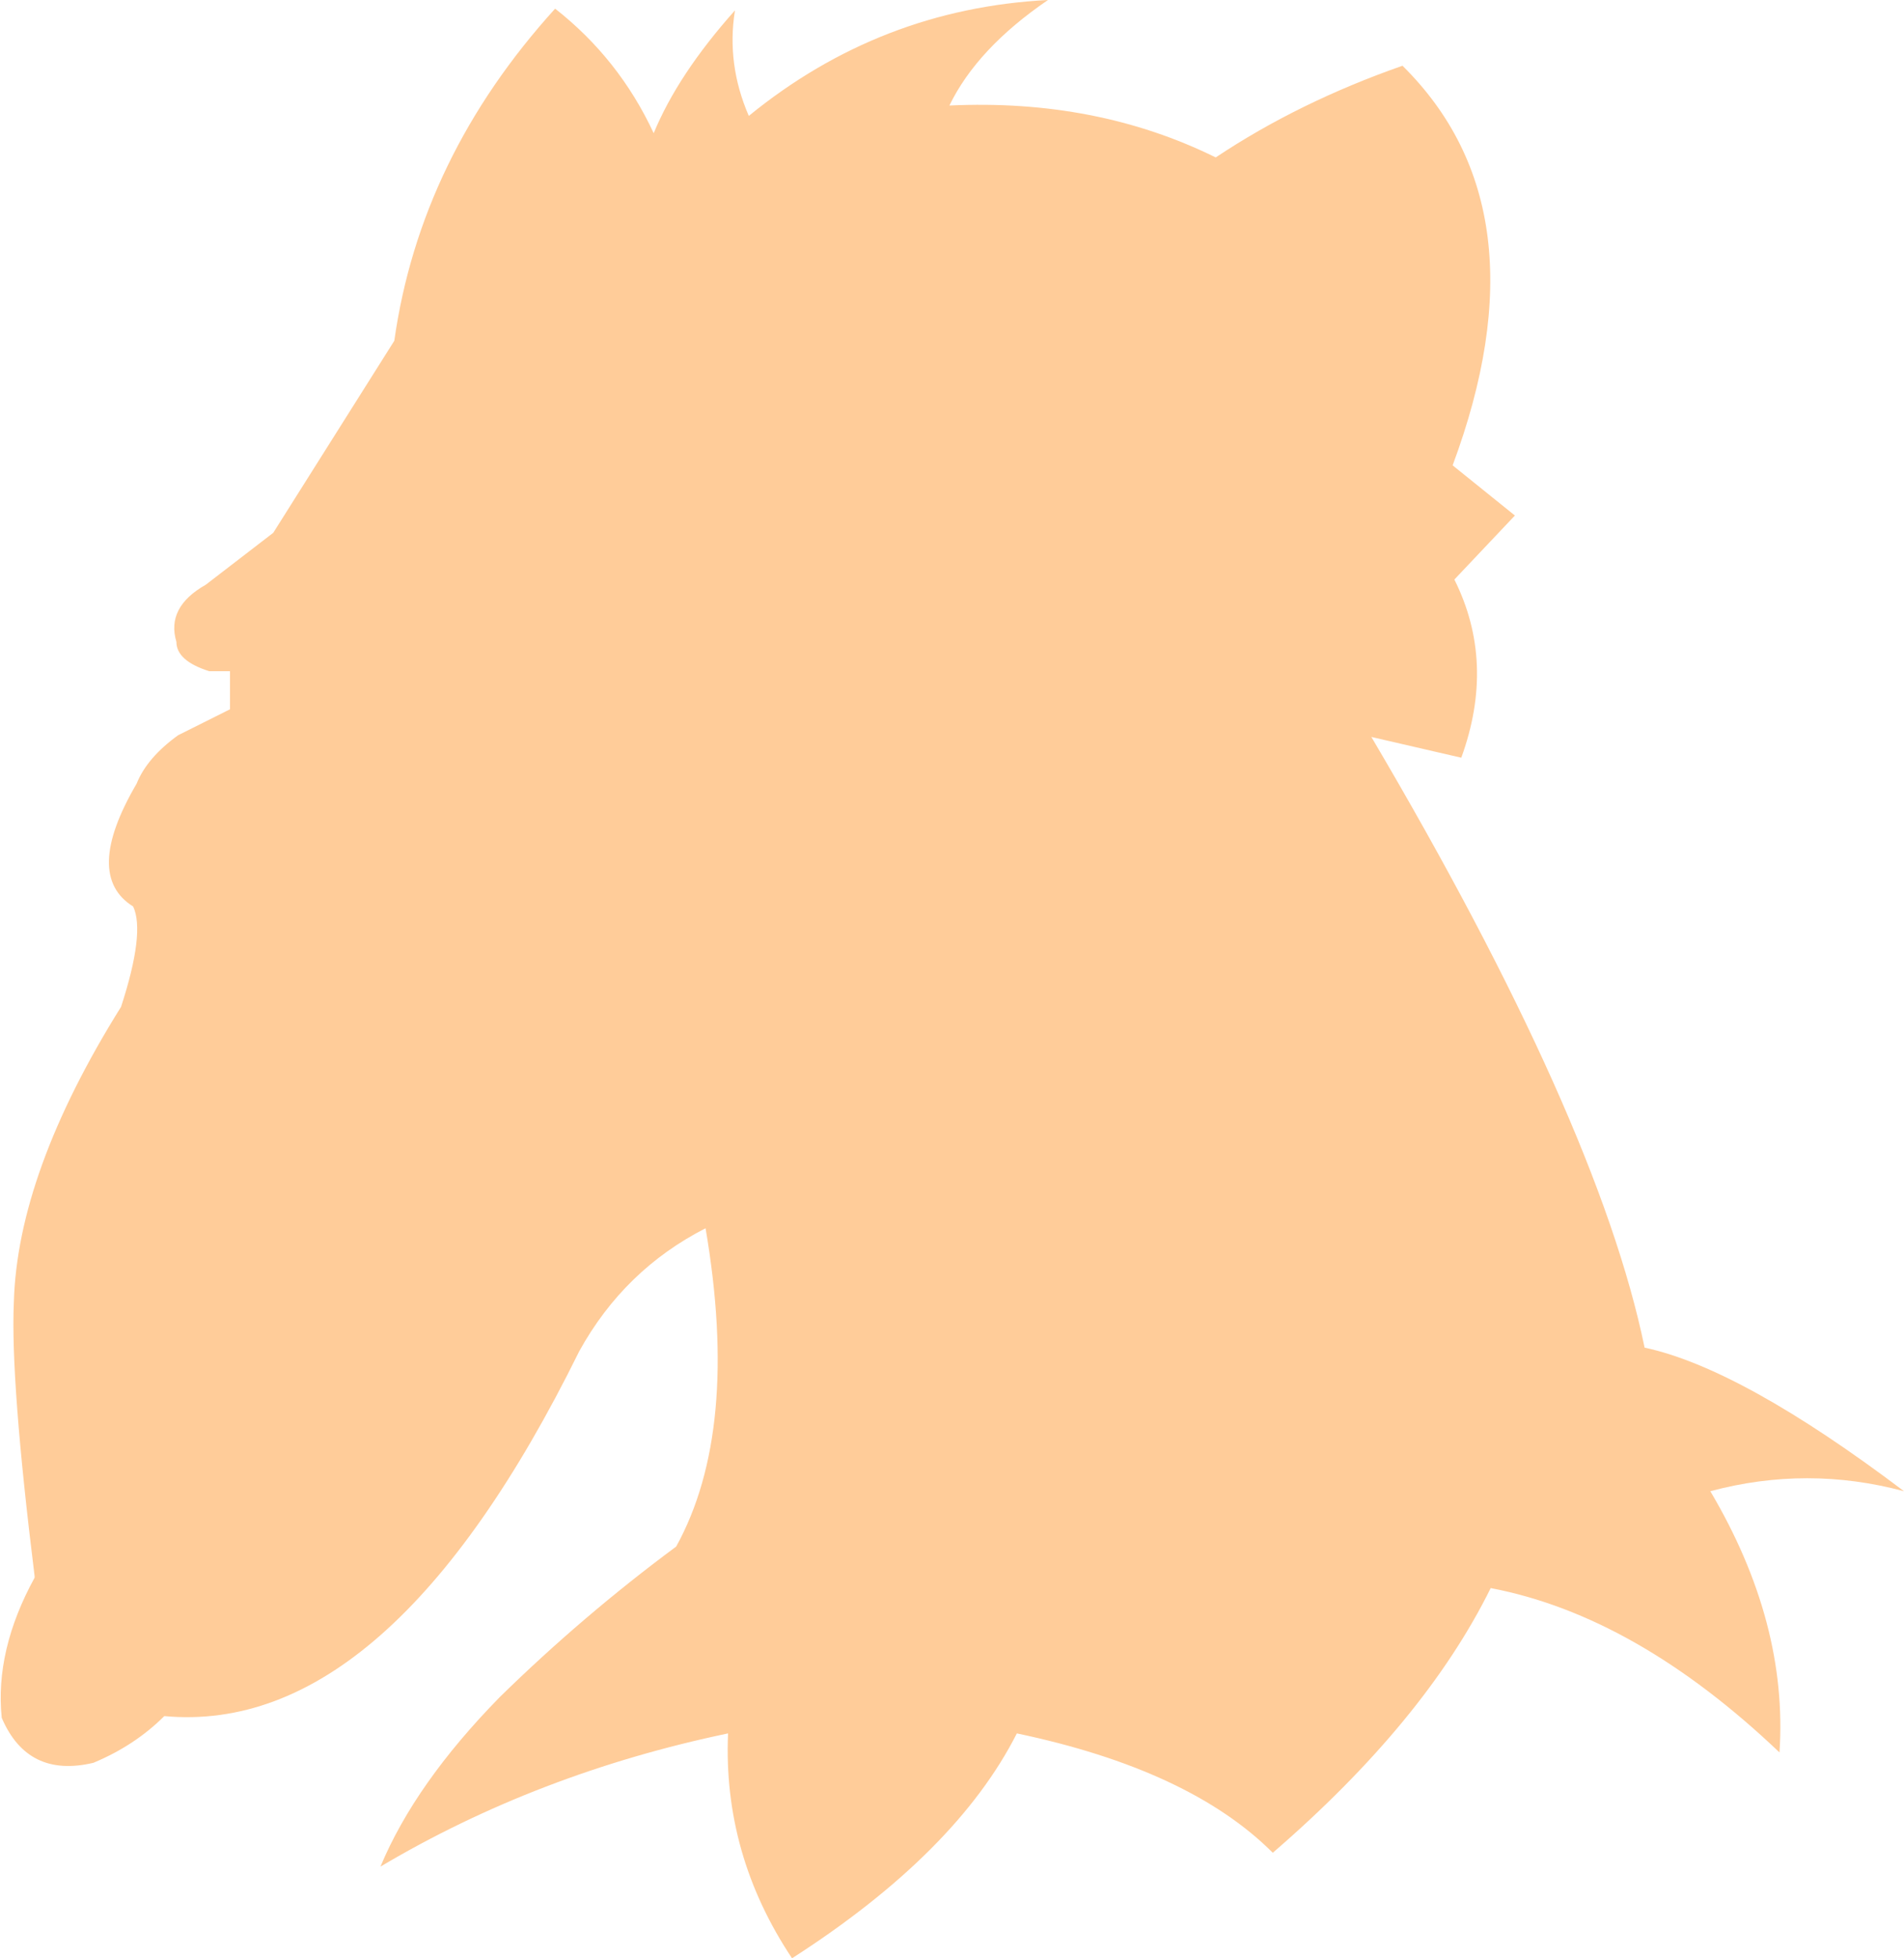 <?xml version="1.0" encoding="UTF-8" standalone="no"?>
<svg xmlns:xlink="http://www.w3.org/1999/xlink" height="56.6px" width="55.05px" xmlns="http://www.w3.org/2000/svg">
  <g transform="matrix(1.0, 0.0, 0.0, 1.0, 36.55, 150.95)">
    <path d="M5.45 -137.5 L7.25 -136.05 5.5 -134.2 Q6.7 -131.8 5.7 -129.05 L3.1 -129.65 Q9.65 -118.55 11.0 -112.0 13.8 -111.4 18.5 -107.85 15.7 -108.6 12.9 -107.85 15.15 -104.05 14.9 -100.3 10.75 -104.25 6.55 -105.05 4.65 -101.2 0.25 -97.4 -2.15 -99.8 -7.15 -100.85 -8.9 -97.4 -13.65 -94.35 -15.65 -97.35 -15.5 -100.85 -21.0 -99.7 -25.55 -97.0 -24.55 -99.4 -22.1 -101.9 -19.7 -104.25 -17.0 -106.25 -15.15 -109.6 -16.15 -115.45 -18.5 -114.25 -19.8 -111.9 -25.3 -100.75 -31.8 -101.35 -32.65 -100.5 -33.85 -100.0 -35.75 -99.55 -36.5 -101.3 -36.7 -103.25 -35.55 -105.35 L-35.55 -105.4 Q-36.25 -111.05 -36.15 -113.3 -36.05 -117.05 -33.05 -121.85 -32.35 -124.0 -32.7 -124.75 -34.15 -125.65 -32.6 -128.3 -32.3 -129.05 -31.4 -129.7 L-29.9 -130.45 -29.9 -131.55 -30.5 -131.55 Q-31.45 -131.85 -31.45 -132.4 -31.75 -133.4 -30.6 -134.05 L-28.65 -135.55 -25.15 -141.1 Q-24.4 -146.4 -20.5 -150.7 -18.65 -149.25 -17.65 -147.1 -16.95 -148.8 -15.3 -150.65 -15.55 -149.1 -14.9 -147.6 -11.1 -150.7 -6.25 -150.95 -8.3 -149.55 -9.1 -147.9 -4.85 -148.1 -1.4 -146.4 1.0 -148.0 4.0 -149.05 8.2 -144.9 5.45 -137.5" fill="#ffcc99" fill-rule="evenodd" stroke="none"/>
  </g>
</svg>
